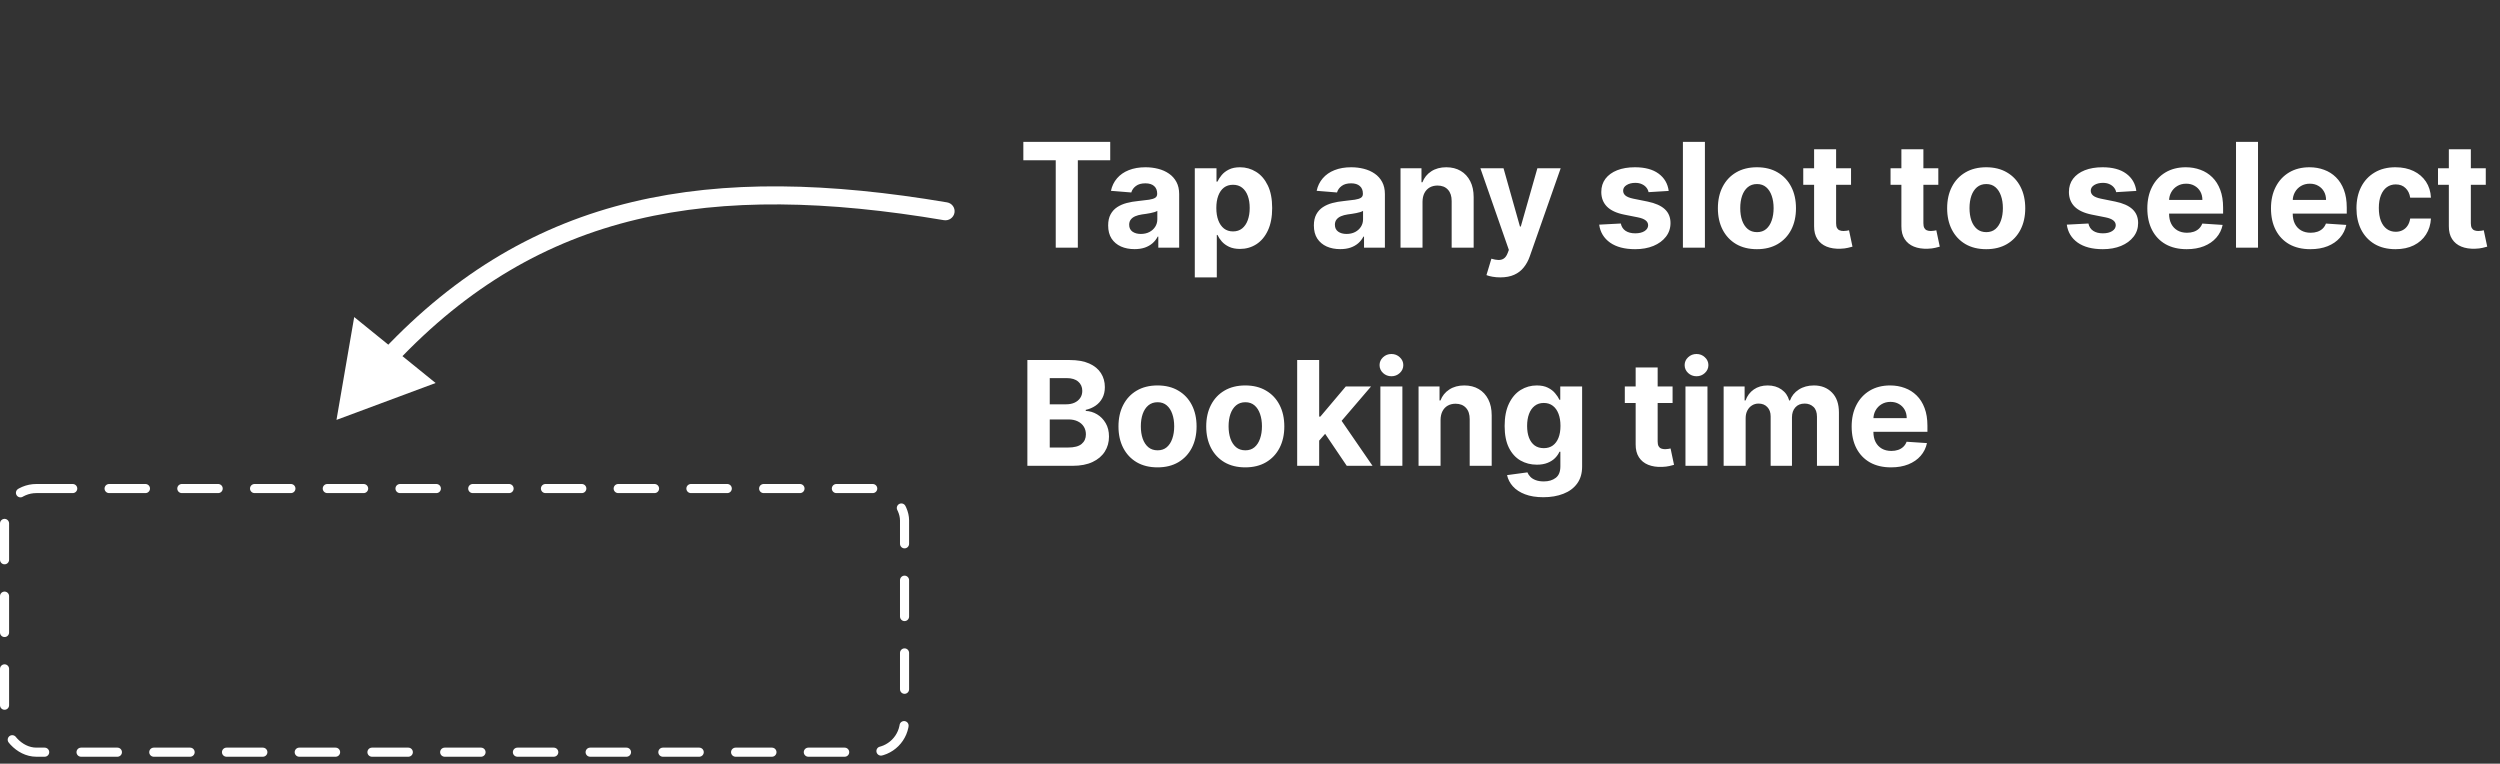 <svg width="275" height="84" viewBox="0 0 275 84" fill="none" xmlns="http://www.w3.org/2000/svg">
<rect x="0" y="0" width="275" height="84" fill="#333333" stroke="none"/>
<rect x="0.5" y="53.74" width="99" height="29" rx="3.5" stroke="white" stroke-linecap="round" stroke-linejoin="round" stroke-dasharray="4 4"/>
<path d="M112.568 17.632V15.603H122.125V17.632H118.562V27.24H116.131V17.632H112.568ZM124.795 27.404C124.238 27.404 123.742 27.308 123.306 27.115C122.87 26.918 122.526 26.628 122.272 26.245C122.022 25.859 121.897 25.378 121.897 24.802C121.897 24.317 121.986 23.91 122.164 23.581C122.342 23.251 122.584 22.986 122.891 22.785C123.198 22.584 123.546 22.433 123.937 22.331C124.331 22.228 124.743 22.156 125.175 22.115C125.683 22.062 126.092 22.012 126.403 21.967C126.713 21.918 126.938 21.846 127.079 21.751C127.219 21.656 127.289 21.516 127.289 21.331V21.297C127.289 20.937 127.175 20.658 126.948 20.461C126.724 20.264 126.406 20.166 125.993 20.166C125.558 20.166 125.211 20.262 124.954 20.456C124.696 20.645 124.526 20.884 124.442 21.172L122.204 20.99C122.317 20.459 122.541 20.001 122.874 19.615C123.207 19.225 123.637 18.925 124.164 18.717C124.694 18.505 125.308 18.399 126.005 18.399C126.49 18.399 126.954 18.456 127.397 18.569C127.844 18.683 128.24 18.859 128.584 19.098C128.933 19.336 129.207 19.643 129.408 20.018C129.609 20.389 129.709 20.834 129.709 21.353V27.24H127.414V26.029H127.346C127.206 26.302 127.018 26.543 126.783 26.751C126.548 26.956 126.266 27.117 125.937 27.234C125.607 27.348 125.226 27.404 124.795 27.404ZM125.488 25.734C125.844 25.734 126.158 25.664 126.431 25.524C126.704 25.38 126.918 25.187 127.073 24.944C127.228 24.702 127.306 24.427 127.306 24.12V23.194C127.23 23.244 127.126 23.289 126.993 23.331C126.865 23.369 126.719 23.404 126.556 23.439C126.393 23.469 126.23 23.497 126.067 23.524C125.904 23.547 125.757 23.567 125.624 23.586C125.34 23.628 125.092 23.694 124.88 23.785C124.668 23.876 124.503 23.999 124.385 24.154C124.268 24.306 124.209 24.495 124.209 24.723C124.209 25.052 124.329 25.304 124.567 25.478C124.81 25.649 125.117 25.734 125.488 25.734ZM131.427 30.512V18.512H133.814V19.978H133.921C134.028 19.744 134.181 19.505 134.382 19.262C134.586 19.016 134.851 18.812 135.177 18.649C135.507 18.482 135.916 18.399 136.404 18.399C137.041 18.399 137.628 18.566 138.166 18.899C138.704 19.228 139.134 19.727 139.456 20.393C139.778 21.056 139.939 21.887 139.939 22.887C139.939 23.861 139.781 24.683 139.467 25.353C139.156 26.02 138.732 26.526 138.194 26.87C137.66 27.211 137.062 27.382 136.399 27.382C135.929 27.382 135.529 27.304 135.2 27.149C134.874 26.994 134.607 26.799 134.399 26.564C134.19 26.325 134.031 26.084 133.921 25.842H133.848V30.512H131.427ZM133.796 22.876C133.796 23.395 133.868 23.848 134.012 24.234C134.156 24.62 134.365 24.922 134.637 25.137C134.91 25.35 135.242 25.456 135.632 25.456C136.026 25.456 136.359 25.348 136.632 25.132C136.904 24.912 137.111 24.609 137.251 24.223C137.395 23.832 137.467 23.384 137.467 22.876C137.467 22.372 137.397 21.929 137.257 21.547C137.117 21.164 136.91 20.865 136.637 20.649C136.365 20.433 136.029 20.325 135.632 20.325C135.238 20.325 134.904 20.429 134.632 20.637C134.363 20.846 134.156 21.141 134.012 21.524C133.868 21.906 133.796 22.357 133.796 22.876ZM147.424 27.404C146.867 27.404 146.371 27.308 145.935 27.115C145.5 26.918 145.155 26.628 144.901 26.245C144.651 25.859 144.526 25.378 144.526 24.802C144.526 24.317 144.615 23.91 144.793 23.581C144.971 23.251 145.214 22.986 145.521 22.785C145.827 22.584 146.176 22.433 146.566 22.331C146.96 22.228 147.373 22.156 147.805 22.115C148.312 22.062 148.721 22.012 149.032 21.967C149.342 21.918 149.568 21.846 149.708 21.751C149.848 21.656 149.918 21.516 149.918 21.331V21.297C149.918 20.937 149.805 20.658 149.577 20.461C149.354 20.264 149.036 20.166 148.623 20.166C148.187 20.166 147.841 20.262 147.583 20.456C147.325 20.645 147.155 20.884 147.072 21.172L144.833 20.99C144.947 20.459 145.17 20.001 145.503 19.615C145.837 19.225 146.267 18.925 146.793 18.717C147.324 18.505 147.937 18.399 148.634 18.399C149.119 18.399 149.583 18.456 150.026 18.569C150.473 18.683 150.869 18.859 151.214 19.098C151.562 19.336 151.837 19.643 152.038 20.018C152.238 20.389 152.339 20.834 152.339 21.353V27.24H150.043V26.029H149.975C149.835 26.302 149.647 26.543 149.413 26.751C149.178 26.956 148.896 27.117 148.566 27.234C148.236 27.348 147.856 27.404 147.424 27.404ZM148.117 25.734C148.473 25.734 148.788 25.664 149.06 25.524C149.333 25.38 149.547 25.187 149.702 24.944C149.858 24.702 149.935 24.427 149.935 24.12V23.194C149.86 23.244 149.755 23.289 149.623 23.331C149.494 23.369 149.348 23.404 149.185 23.439C149.022 23.469 148.86 23.497 148.697 23.524C148.534 23.547 148.386 23.567 148.253 23.586C147.969 23.628 147.721 23.694 147.509 23.785C147.297 23.876 147.132 23.999 147.015 24.154C146.897 24.306 146.839 24.495 146.839 24.723C146.839 25.052 146.958 25.304 147.197 25.478C147.439 25.649 147.746 25.734 148.117 25.734ZM156.477 22.194V27.24H154.057V18.512H156.363V20.052H156.466C156.659 19.545 156.983 19.143 157.437 18.848C157.892 18.549 158.443 18.399 159.091 18.399C159.697 18.399 160.225 18.531 160.676 18.797C161.127 19.062 161.477 19.441 161.727 19.933C161.977 20.422 162.102 21.005 162.102 21.683V27.24H159.682V22.115C159.685 21.581 159.549 21.164 159.272 20.865C158.996 20.562 158.615 20.41 158.13 20.41C157.805 20.41 157.517 20.48 157.267 20.62C157.021 20.761 156.827 20.965 156.687 21.234C156.551 21.499 156.481 21.819 156.477 22.194ZM165.031 30.512C164.725 30.512 164.437 30.488 164.168 30.439C163.903 30.393 163.683 30.334 163.509 30.262L164.054 28.456C164.338 28.543 164.594 28.59 164.821 28.598C165.052 28.605 165.251 28.552 165.418 28.439C165.588 28.325 165.727 28.132 165.833 27.859L165.975 27.49L162.844 18.512H165.389L167.196 24.922H167.287L169.111 18.512H171.674L168.281 28.183C168.119 28.653 167.897 29.062 167.617 29.41C167.34 29.762 166.99 30.033 166.566 30.223C166.141 30.416 165.63 30.512 165.031 30.512ZM183.557 21.001L181.341 21.137C181.303 20.948 181.221 20.778 181.096 20.626C180.971 20.471 180.807 20.348 180.602 20.257C180.401 20.162 180.161 20.115 179.881 20.115C179.506 20.115 179.189 20.194 178.932 20.353C178.674 20.509 178.545 20.717 178.545 20.978C178.545 21.187 178.629 21.363 178.795 21.507C178.962 21.651 179.248 21.766 179.653 21.853L181.233 22.172C182.081 22.346 182.714 22.626 183.131 23.012C183.547 23.399 183.756 23.906 183.756 24.535C183.756 25.107 183.587 25.609 183.25 26.041C182.916 26.473 182.458 26.81 181.875 27.052C181.295 27.291 180.627 27.41 179.869 27.41C178.714 27.41 177.793 27.17 177.108 26.689C176.426 26.204 176.026 25.545 175.909 24.711L178.29 24.586C178.362 24.939 178.536 25.207 178.812 25.393C179.089 25.575 179.443 25.666 179.875 25.666C180.299 25.666 180.64 25.584 180.898 25.422C181.159 25.255 181.291 25.041 181.295 24.779C181.291 24.56 181.199 24.38 181.017 24.24C180.835 24.096 180.555 23.986 180.176 23.91L178.665 23.609C177.812 23.439 177.178 23.143 176.761 22.723C176.348 22.302 176.142 21.766 176.142 21.115C176.142 20.554 176.293 20.071 176.596 19.666C176.903 19.261 177.333 18.948 177.886 18.728C178.443 18.509 179.095 18.399 179.841 18.399C180.943 18.399 181.81 18.632 182.443 19.098C183.079 19.564 183.451 20.198 183.557 21.001ZM187.54 15.603V27.24H185.12V15.603H187.54ZM193.262 27.41C192.38 27.41 191.616 27.223 190.972 26.848C190.332 26.469 189.838 25.942 189.489 25.268C189.141 24.59 188.967 23.804 188.967 22.91C188.967 22.009 189.141 21.221 189.489 20.547C189.838 19.869 190.332 19.342 190.972 18.967C191.616 18.588 192.38 18.399 193.262 18.399C194.145 18.399 194.906 18.588 195.546 18.967C196.19 19.342 196.686 19.869 197.035 20.547C197.383 21.221 197.558 22.009 197.558 22.91C197.558 23.804 197.383 24.59 197.035 25.268C196.686 25.942 196.19 26.469 195.546 26.848C194.906 27.223 194.145 27.41 193.262 27.41ZM193.274 25.535C193.675 25.535 194.01 25.422 194.279 25.194C194.548 24.963 194.751 24.649 194.887 24.251C195.027 23.853 195.097 23.401 195.097 22.893C195.097 22.386 195.027 21.933 194.887 21.535C194.751 21.137 194.548 20.823 194.279 20.592C194.01 20.361 193.675 20.245 193.274 20.245C192.868 20.245 192.527 20.361 192.251 20.592C191.978 20.823 191.772 21.137 191.632 21.535C191.495 21.933 191.427 22.386 191.427 22.893C191.427 23.401 191.495 23.853 191.632 24.251C191.772 24.649 191.978 24.963 192.251 25.194C192.527 25.422 192.868 25.535 193.274 25.535ZM203.614 18.512V20.331H198.358V18.512H203.614ZM199.551 16.422H201.972V24.558C201.972 24.781 202.006 24.956 202.074 25.081C202.142 25.202 202.237 25.287 202.358 25.336C202.483 25.386 202.627 25.41 202.79 25.41C202.903 25.41 203.017 25.401 203.131 25.382C203.244 25.359 203.331 25.342 203.392 25.331L203.773 27.132C203.651 27.17 203.481 27.213 203.261 27.262C203.042 27.316 202.775 27.348 202.46 27.359C201.877 27.382 201.365 27.304 200.926 27.126C200.49 26.948 200.151 26.672 199.909 26.297C199.667 25.922 199.547 25.448 199.551 24.876V16.422ZM213.215 18.512V20.331H207.96V18.512H213.215ZM209.153 16.422H211.573V24.558C211.573 24.781 211.607 24.956 211.676 25.081C211.744 25.202 211.839 25.287 211.96 25.336C212.085 25.386 212.229 25.41 212.392 25.41C212.505 25.41 212.619 25.401 212.732 25.382C212.846 25.359 212.933 25.342 212.994 25.331L213.375 27.132C213.253 27.17 213.083 27.213 212.863 27.262C212.643 27.316 212.376 27.348 212.062 27.359C211.479 27.382 210.967 27.304 210.528 27.126C210.092 26.948 209.753 26.672 209.511 26.297C209.268 25.922 209.149 25.448 209.153 24.876V16.422ZM218.482 27.41C217.599 27.41 216.836 27.223 216.192 26.848C215.552 26.469 215.057 25.942 214.709 25.268C214.36 24.59 214.186 23.804 214.186 22.91C214.186 22.009 214.36 21.221 214.709 20.547C215.057 19.869 215.552 19.342 216.192 18.967C216.836 18.588 217.599 18.399 218.482 18.399C219.364 18.399 220.126 18.588 220.766 18.967C221.41 19.342 221.906 19.869 222.254 20.547C222.603 21.221 222.777 22.009 222.777 22.91C222.777 23.804 222.603 24.59 222.254 25.268C221.906 25.942 221.41 26.469 220.766 26.848C220.126 27.223 219.364 27.41 218.482 27.41ZM218.493 25.535C218.894 25.535 219.23 25.422 219.499 25.194C219.768 24.963 219.97 24.649 220.107 24.251C220.247 23.853 220.317 23.401 220.317 22.893C220.317 22.386 220.247 21.933 220.107 21.535C219.97 21.137 219.768 20.823 219.499 20.592C219.23 20.361 218.894 20.245 218.493 20.245C218.088 20.245 217.747 20.361 217.47 20.592C217.198 20.823 216.991 21.137 216.851 21.535C216.715 21.933 216.646 22.386 216.646 22.893C216.646 23.401 216.715 23.853 216.851 24.251C216.991 24.649 217.198 24.963 217.47 25.194C217.747 25.422 218.088 25.535 218.493 25.535ZM234.995 21.001L232.779 21.137C232.742 20.948 232.66 20.778 232.535 20.626C232.41 20.471 232.245 20.348 232.041 20.257C231.84 20.162 231.6 20.115 231.319 20.115C230.944 20.115 230.628 20.194 230.37 20.353C230.113 20.509 229.984 20.717 229.984 20.978C229.984 21.187 230.067 21.363 230.234 21.507C230.401 21.651 230.687 21.766 231.092 21.853L232.672 22.172C233.52 22.346 234.153 22.626 234.569 23.012C234.986 23.399 235.194 23.906 235.194 24.535C235.194 25.107 235.026 25.609 234.689 26.041C234.355 26.473 233.897 26.81 233.314 27.052C232.734 27.291 232.065 27.41 231.308 27.41C230.153 27.41 229.232 27.17 228.547 26.689C227.865 26.204 227.465 25.545 227.348 24.711L229.728 24.586C229.8 24.939 229.975 25.207 230.251 25.393C230.528 25.575 230.882 25.666 231.314 25.666C231.738 25.666 232.079 25.584 232.336 25.422C232.598 25.255 232.73 25.041 232.734 24.779C232.73 24.56 232.637 24.38 232.456 24.24C232.274 24.096 231.994 23.986 231.615 23.91L230.103 23.609C229.251 23.439 228.617 23.143 228.2 22.723C227.787 22.302 227.581 21.766 227.581 21.115C227.581 20.554 227.732 20.071 228.035 19.666C228.342 19.261 228.772 18.948 229.325 18.728C229.882 18.509 230.533 18.399 231.279 18.399C232.382 18.399 233.249 18.632 233.882 19.098C234.518 19.564 234.889 20.198 234.995 21.001ZM240.536 27.41C239.638 27.41 238.865 27.228 238.217 26.865C237.574 26.497 237.077 25.978 236.729 25.308C236.38 24.634 236.206 23.836 236.206 22.916C236.206 22.018 236.38 21.23 236.729 20.552C237.077 19.874 237.568 19.346 238.2 18.967C238.837 18.588 239.583 18.399 240.439 18.399C241.015 18.399 241.551 18.492 242.047 18.677C242.547 18.859 242.983 19.134 243.354 19.501C243.729 19.869 244.021 20.331 244.229 20.887C244.437 21.441 244.541 22.088 244.541 22.831V23.495H237.172V21.995H242.263C242.263 21.647 242.187 21.338 242.036 21.069C241.884 20.8 241.674 20.59 241.405 20.439C241.14 20.283 240.831 20.206 240.479 20.206C240.111 20.206 239.786 20.291 239.502 20.461C239.221 20.628 239.002 20.853 238.842 21.137C238.683 21.418 238.602 21.73 238.598 22.075V23.501C238.598 23.933 238.678 24.306 238.837 24.62C239 24.935 239.229 25.177 239.524 25.348C239.82 25.518 240.17 25.603 240.575 25.603C240.844 25.603 241.091 25.566 241.314 25.49C241.538 25.414 241.729 25.3 241.888 25.149C242.047 24.997 242.168 24.812 242.252 24.592L244.49 24.74C244.377 25.278 244.144 25.747 243.791 26.149C243.443 26.547 242.992 26.857 242.439 27.081C241.89 27.3 241.255 27.41 240.536 27.41ZM248.381 15.603V27.24H245.961V15.603H248.381ZM254.138 27.41C253.24 27.41 252.467 27.228 251.819 26.865C251.175 26.497 250.679 25.978 250.331 25.308C249.982 24.634 249.808 23.836 249.808 22.916C249.808 22.018 249.982 21.23 250.331 20.552C250.679 19.874 251.17 19.346 251.802 18.967C252.439 18.588 253.185 18.399 254.041 18.399C254.617 18.399 255.153 18.492 255.649 18.677C256.149 18.859 256.585 19.134 256.956 19.501C257.331 19.869 257.622 20.331 257.831 20.887C258.039 21.441 258.143 22.088 258.143 22.831V23.495H250.774V21.995H255.865C255.865 21.647 255.789 21.338 255.638 21.069C255.486 20.8 255.276 20.59 255.007 20.439C254.742 20.283 254.433 20.206 254.081 20.206C253.713 20.206 253.388 20.291 253.103 20.461C252.823 20.628 252.603 20.853 252.444 21.137C252.285 21.418 252.204 21.73 252.2 22.075V23.501C252.2 23.933 252.28 24.306 252.439 24.62C252.602 24.935 252.831 25.177 253.126 25.348C253.422 25.518 253.772 25.603 254.177 25.603C254.446 25.603 254.692 25.566 254.916 25.49C255.139 25.414 255.331 25.3 255.49 25.149C255.649 24.997 255.77 24.812 255.853 24.592L258.092 24.74C257.978 25.278 257.746 25.747 257.393 26.149C257.045 26.547 256.594 26.857 256.041 27.081C255.492 27.3 254.857 27.41 254.138 27.41ZM263.506 27.41C262.612 27.41 261.843 27.221 261.199 26.842C260.559 26.459 260.067 25.929 259.722 25.251C259.381 24.573 259.211 23.793 259.211 22.91C259.211 22.016 259.383 21.232 259.728 20.558C260.076 19.88 260.57 19.352 261.211 18.973C261.851 18.59 262.612 18.399 263.495 18.399C264.256 18.399 264.923 18.537 265.495 18.814C266.067 19.09 266.519 19.478 266.853 19.978C267.186 20.478 267.37 21.066 267.404 21.74H265.12C265.055 21.304 264.885 20.954 264.608 20.689C264.336 20.42 263.978 20.285 263.534 20.285C263.159 20.285 262.832 20.387 262.551 20.592C262.275 20.793 262.059 21.086 261.904 21.473C261.748 21.859 261.671 22.327 261.671 22.876C261.671 23.433 261.746 23.906 261.898 24.297C262.053 24.687 262.271 24.984 262.551 25.189C262.832 25.393 263.159 25.495 263.534 25.495C263.811 25.495 264.059 25.439 264.279 25.325C264.502 25.211 264.686 25.047 264.83 24.831C264.978 24.611 265.074 24.348 265.12 24.041H267.404C267.366 24.707 267.184 25.295 266.858 25.802C266.536 26.306 266.091 26.7 265.523 26.984C264.955 27.268 264.282 27.41 263.506 27.41ZM273.435 18.512V20.331H268.18V18.512H273.435ZM269.373 16.422H271.793V24.558C271.793 24.781 271.827 24.956 271.896 25.081C271.964 25.202 272.059 25.287 272.18 25.336C272.305 25.386 272.449 25.41 272.612 25.41C272.725 25.41 272.839 25.401 272.952 25.382C273.066 25.359 273.153 25.342 273.214 25.331L273.595 27.132C273.473 27.17 273.303 27.213 273.083 27.262C272.863 27.316 272.596 27.348 272.282 27.359C271.699 27.382 271.187 27.304 270.748 27.126C270.312 26.948 269.973 26.672 269.731 26.297C269.488 25.922 269.369 25.448 269.373 24.876V16.422ZM113.011 51.24V39.603H117.67C118.527 39.603 119.241 39.73 119.812 39.984C120.384 40.238 120.814 40.59 121.102 41.041C121.39 41.488 121.534 42.003 121.534 42.586C121.534 43.041 121.443 43.441 121.261 43.785C121.08 44.126 120.83 44.406 120.511 44.626C120.197 44.842 119.837 44.995 119.432 45.086V45.2C119.875 45.219 120.29 45.344 120.676 45.575C121.066 45.806 121.383 46.13 121.625 46.547C121.867 46.959 121.989 47.452 121.989 48.024C121.989 48.641 121.835 49.192 121.528 49.677C121.225 50.158 120.777 50.539 120.182 50.819C119.587 51.1 118.854 51.24 117.983 51.24H113.011ZM115.472 49.228H117.477C118.163 49.228 118.663 49.098 118.977 48.836C119.292 48.571 119.449 48.219 119.449 47.779C119.449 47.458 119.371 47.173 119.216 46.927C119.061 46.681 118.839 46.488 118.551 46.348C118.267 46.208 117.928 46.138 117.534 46.138H115.472V49.228ZM115.472 44.473H117.295C117.633 44.473 117.932 44.414 118.193 44.297C118.458 44.175 118.667 44.005 118.818 43.785C118.973 43.566 119.051 43.302 119.051 42.995C119.051 42.575 118.902 42.236 118.602 41.978C118.307 41.721 117.886 41.592 117.341 41.592H115.472V44.473ZM127.327 51.41C126.445 51.41 125.681 51.223 125.037 50.848C124.397 50.469 123.903 49.942 123.554 49.268C123.206 48.59 123.032 47.804 123.032 46.91C123.032 46.009 123.206 45.221 123.554 44.547C123.903 43.868 124.397 43.342 125.037 42.967C125.681 42.588 126.445 42.399 127.327 42.399C128.21 42.399 128.971 42.588 129.611 42.967C130.255 43.342 130.751 43.868 131.1 44.547C131.448 45.221 131.623 46.009 131.623 46.91C131.623 47.804 131.448 48.59 131.1 49.268C130.751 49.942 130.255 50.469 129.611 50.848C128.971 51.223 128.21 51.41 127.327 51.41ZM127.339 49.535C127.74 49.535 128.075 49.422 128.344 49.194C128.613 48.963 128.816 48.649 128.952 48.251C129.092 47.853 129.162 47.401 129.162 46.893C129.162 46.386 129.092 45.933 128.952 45.535C128.816 45.138 128.613 44.823 128.344 44.592C128.075 44.361 127.74 44.245 127.339 44.245C126.933 44.245 126.592 44.361 126.316 44.592C126.043 44.823 125.837 45.138 125.697 45.535C125.56 45.933 125.492 46.386 125.492 46.893C125.492 47.401 125.56 47.853 125.697 48.251C125.837 48.649 126.043 48.963 126.316 49.194C126.592 49.422 126.933 49.535 127.339 49.535ZM136.98 51.41C136.097 51.41 135.334 51.223 134.69 50.848C134.05 50.469 133.555 49.942 133.207 49.268C132.859 48.59 132.684 47.804 132.684 46.91C132.684 46.009 132.859 45.221 133.207 44.547C133.555 43.868 134.05 43.342 134.69 42.967C135.334 42.588 136.097 42.399 136.98 42.399C137.862 42.399 138.624 42.588 139.264 42.967C139.908 43.342 140.404 43.868 140.752 44.547C141.101 45.221 141.275 46.009 141.275 46.91C141.275 47.804 141.101 48.59 140.752 49.268C140.404 49.942 139.908 50.469 139.264 50.848C138.624 51.223 137.862 51.41 136.98 51.41ZM136.991 49.535C137.393 49.535 137.728 49.422 137.997 49.194C138.266 48.963 138.468 48.649 138.605 48.251C138.745 47.853 138.815 47.401 138.815 46.893C138.815 46.386 138.745 45.933 138.605 45.535C138.468 45.138 138.266 44.823 137.997 44.592C137.728 44.361 137.393 44.245 136.991 44.245C136.586 44.245 136.245 44.361 135.968 44.592C135.696 44.823 135.489 45.138 135.349 45.535C135.213 45.933 135.144 46.386 135.144 46.893C135.144 47.401 135.213 47.853 135.349 48.251C135.489 48.649 135.696 48.963 135.968 49.194C136.245 49.422 136.586 49.535 136.991 49.535ZM144.882 48.728L144.888 45.825H145.24L148.036 42.513H150.814L147.058 46.899H146.484L144.882 48.728ZM142.689 51.24V39.603H145.109V51.24H142.689ZM148.144 51.24L145.575 47.439L147.189 45.728L150.979 51.24H148.144ZM151.842 51.24V42.513H154.262V51.24H151.842ZM153.057 41.388C152.698 41.388 152.389 41.268 152.131 41.029C151.878 40.787 151.751 40.497 151.751 40.16C151.751 39.827 151.878 39.541 152.131 39.302C152.389 39.06 152.698 38.939 153.057 38.939C153.417 38.939 153.724 39.06 153.978 39.302C154.235 39.541 154.364 39.827 154.364 40.16C154.364 40.497 154.235 40.787 153.978 41.029C153.724 41.268 153.417 41.388 153.057 41.388ZM158.461 46.194V51.24H156.041V42.513H158.348V44.052H158.45C158.643 43.545 158.967 43.143 159.422 42.848C159.876 42.548 160.427 42.399 161.075 42.399C161.681 42.399 162.209 42.531 162.66 42.797C163.111 43.062 163.461 43.441 163.711 43.933C163.961 44.422 164.086 45.005 164.086 45.683V51.24H161.666V46.115C161.67 45.581 161.533 45.164 161.257 44.865C160.98 44.562 160.6 44.41 160.115 44.41C159.789 44.41 159.501 44.48 159.251 44.62C159.005 44.761 158.812 44.965 158.672 45.234C158.535 45.499 158.465 45.819 158.461 46.194ZM169.766 54.694C168.982 54.694 168.309 54.586 167.749 54.37C167.192 54.158 166.749 53.868 166.419 53.501C166.09 53.134 165.876 52.721 165.777 52.263L168.016 51.961C168.084 52.136 168.192 52.298 168.34 52.45C168.487 52.602 168.683 52.723 168.925 52.814C169.171 52.908 169.47 52.956 169.823 52.956C170.349 52.956 170.783 52.827 171.124 52.569C171.469 52.316 171.641 51.889 171.641 51.291V49.694H171.539C171.433 49.937 171.273 50.166 171.061 50.382C170.849 50.598 170.576 50.774 170.243 50.91C169.91 51.047 169.512 51.115 169.05 51.115C168.395 51.115 167.798 50.963 167.26 50.66C166.726 50.353 166.3 49.886 165.982 49.257C165.667 48.624 165.51 47.825 165.51 46.859C165.51 45.87 165.671 45.045 165.993 44.382C166.315 43.719 166.743 43.223 167.277 42.893C167.815 42.564 168.404 42.399 169.044 42.399C169.533 42.399 169.942 42.482 170.272 42.649C170.601 42.812 170.866 43.016 171.067 43.263C171.272 43.505 171.429 43.743 171.539 43.978H171.629V42.513H174.033V51.325C174.033 52.067 173.851 52.689 173.487 53.189C173.124 53.689 172.62 54.064 171.976 54.314C171.336 54.567 170.599 54.694 169.766 54.694ZM169.817 49.297C170.207 49.297 170.537 49.2 170.806 49.007C171.078 48.81 171.287 48.529 171.431 48.166C171.578 47.798 171.652 47.359 171.652 46.848C171.652 46.336 171.58 45.893 171.436 45.518C171.292 45.139 171.084 44.846 170.811 44.638C170.539 44.429 170.207 44.325 169.817 44.325C169.419 44.325 169.084 44.433 168.811 44.649C168.539 44.861 168.332 45.156 168.192 45.535C168.052 45.914 167.982 46.352 167.982 46.848C167.982 47.352 168.052 47.787 168.192 48.154C168.336 48.518 168.542 48.8 168.811 49.001C169.084 49.198 169.419 49.297 169.817 49.297ZM183.984 42.513V44.331H178.729V42.513H183.984ZM179.922 40.422H182.342V48.558C182.342 48.781 182.376 48.956 182.444 49.081C182.513 49.202 182.607 49.287 182.729 49.336C182.854 49.386 182.997 49.41 183.16 49.41C183.274 49.41 183.388 49.401 183.501 49.382C183.615 49.359 183.702 49.342 183.763 49.331L184.143 51.132C184.022 51.17 183.852 51.213 183.632 51.263C183.412 51.316 183.145 51.348 182.831 51.359C182.247 51.382 181.736 51.304 181.297 51.126C180.861 50.948 180.522 50.672 180.28 50.297C180.037 49.922 179.918 49.448 179.922 48.876V40.422ZM185.401 51.24V42.513H187.821V51.24H185.401ZM186.617 41.388C186.257 41.388 185.948 41.268 185.691 41.029C185.437 40.787 185.31 40.497 185.31 40.16C185.31 39.827 185.437 39.541 185.691 39.302C185.948 39.06 186.257 38.939 186.617 38.939C186.977 38.939 187.283 39.06 187.537 39.302C187.795 39.541 187.924 39.827 187.924 40.16C187.924 40.497 187.795 40.787 187.537 41.029C187.283 41.268 186.977 41.388 186.617 41.388ZM189.6 51.24V42.513H191.907V44.052H192.009C192.191 43.541 192.494 43.138 192.918 42.842C193.343 42.547 193.85 42.399 194.441 42.399C195.04 42.399 195.549 42.548 195.97 42.848C196.39 43.143 196.67 43.545 196.811 44.052H196.901C197.079 43.552 197.401 43.153 197.867 42.853C198.337 42.55 198.892 42.399 199.532 42.399C200.346 42.399 201.007 42.658 201.515 43.177C202.026 43.692 202.282 44.423 202.282 45.37V51.24H199.867V45.848C199.867 45.363 199.739 44.999 199.481 44.757C199.223 44.514 198.901 44.393 198.515 44.393C198.076 44.393 197.733 44.533 197.487 44.814C197.24 45.09 197.117 45.456 197.117 45.91V51.24H194.771V45.797C194.771 45.368 194.648 45.028 194.401 44.774C194.159 44.52 193.839 44.393 193.441 44.393C193.172 44.393 192.93 44.461 192.714 44.598C192.502 44.73 192.333 44.918 192.208 45.16C192.083 45.399 192.021 45.679 192.021 46.001V51.24H189.6ZM208.011 51.41C207.114 51.41 206.341 51.228 205.693 50.865C205.049 50.497 204.553 49.978 204.204 49.308C203.856 48.634 203.682 47.836 203.682 46.916C203.682 46.018 203.856 45.23 204.204 44.552C204.553 43.874 205.044 43.346 205.676 42.967C206.312 42.588 207.059 42.399 207.915 42.399C208.49 42.399 209.026 42.492 209.523 42.677C210.023 42.859 210.458 43.134 210.829 43.501C211.204 43.868 211.496 44.331 211.704 44.888C211.913 45.441 212.017 46.088 212.017 46.831V47.495H204.648V45.995H209.739C209.739 45.647 209.663 45.338 209.511 45.069C209.36 44.8 209.15 44.59 208.881 44.439C208.615 44.283 208.307 44.206 207.954 44.206C207.587 44.206 207.261 44.291 206.977 44.461C206.697 44.628 206.477 44.853 206.318 45.138C206.159 45.418 206.078 45.73 206.074 46.075V47.501C206.074 47.933 206.153 48.306 206.312 48.62C206.475 48.935 206.704 49.177 207 49.348C207.295 49.518 207.646 49.603 208.051 49.603C208.32 49.603 208.566 49.566 208.79 49.49C209.013 49.414 209.204 49.3 209.364 49.149C209.523 48.997 209.644 48.812 209.727 48.592L211.966 48.74C211.852 49.278 211.619 49.747 211.267 50.149C210.919 50.547 210.468 50.857 209.915 51.081C209.365 51.3 208.731 51.41 208.011 51.41Z" fill="white"/>
<path d="M104.176 22.261C104.724 22.354 105.089 22.867 104.992 23.407C104.894 23.948 104.371 24.311 103.824 24.218L104.176 22.261ZM37.013 46.189L38.962 34.875L47.917 42.131L37.013 46.189ZM103.824 24.218C91.01 22.055 79.903 21.786 70.029 24.147C60.177 26.503 51.492 31.491 43.532 39.946L42.059 38.601C50.272 29.877 59.302 24.672 69.566 22.218C79.808 19.769 91.217 20.073 104.176 22.261L103.824 24.218Z" fill="white"/>
</svg>
